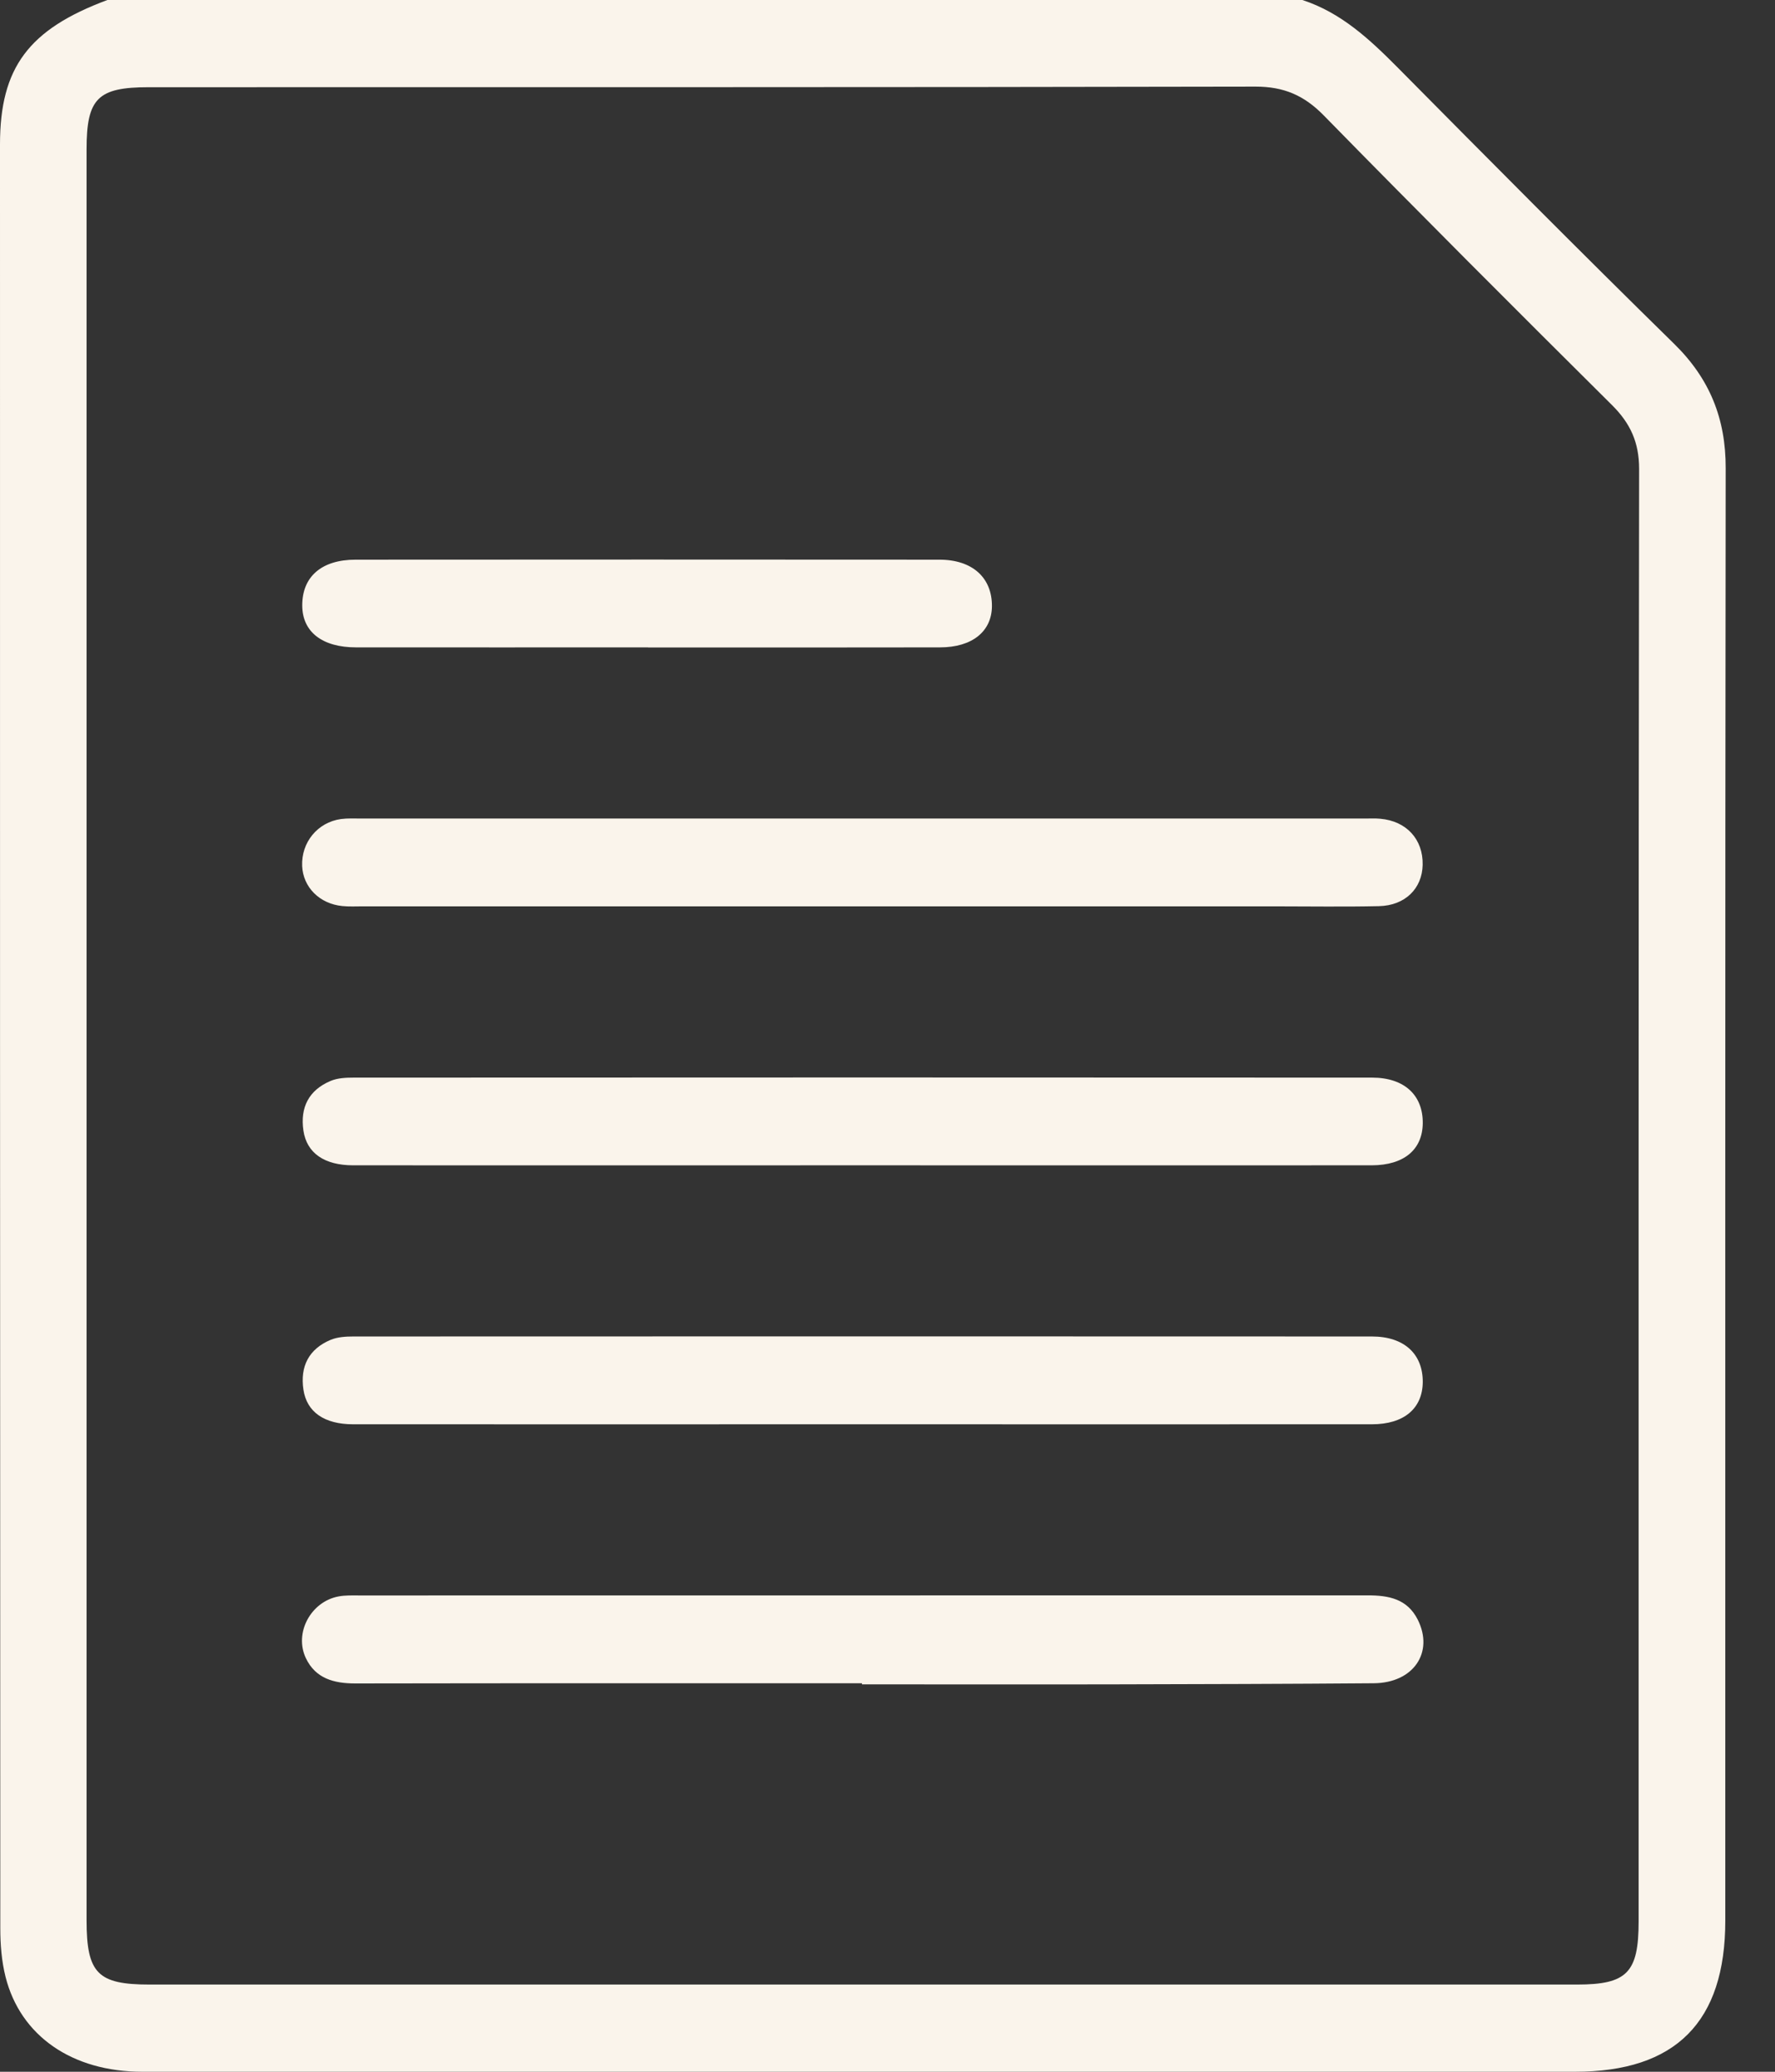<svg width="18" height="21" viewBox="0 0 18 21" fill="none" xmlns="http://www.w3.org/2000/svg">
<rect x="0" y="0" width="18" height="21" fill="#333333" stroke="none"/>
<g id="Icons/Records">
<path id="Vector" d="M13.207 0C13.6 0.128 13.889 0.398 14.174 0.685C15.103 1.623 16.033 2.56 16.976 3.484C17.338 3.838 17.501 4.243 17.5 4.746C17.494 9.653 17.496 14.56 17.496 19.467C17.496 20.496 16.993 21 15.971 21C11.129 21 6.287 21 1.444 21C0.733 21 0.207 20.638 0.056 20.037C0.016 19.878 0.003 19.709 0.003 19.544C0 13.517 0 7.49 0 1.464C0 0.684 0.291 0.297 1.089 0H13.207ZM0.878 10.489C0.878 13.481 0.878 16.472 0.878 19.464C0.878 20.002 0.99 20.116 1.516 20.116C6.341 20.116 11.167 20.116 15.993 20.116C16.5 20.116 16.617 19.995 16.617 19.476C16.617 14.569 16.615 9.661 16.622 4.753C16.622 4.484 16.533 4.291 16.348 4.107C15.368 3.134 14.391 2.157 13.424 1.17C13.225 0.967 13.02 0.878 12.733 0.878C8.992 0.886 5.25 0.883 1.508 0.884C0.991 0.884 0.878 0.997 0.878 1.513C0.878 4.505 0.878 7.496 0.878 10.488L0.878 10.489Z" fill="#FAF4EB"/>
<path id="Vector_2" d="M8.741 9.187C7.054 9.187 5.368 9.187 3.681 9.187C3.611 9.187 3.541 9.191 3.471 9.184C3.24 9.161 3.074 8.993 3.064 8.779C3.054 8.539 3.22 8.335 3.458 8.302C3.527 8.293 3.598 8.297 3.667 8.297C7.058 8.297 10.449 8.297 13.84 8.297C13.892 8.297 13.945 8.294 13.997 8.299C14.262 8.322 14.432 8.507 14.427 8.766C14.422 9.007 14.249 9.179 13.984 9.185C13.626 9.193 13.268 9.187 12.909 9.187C11.52 9.187 10.13 9.187 8.741 9.187H8.741Z" fill="#FAF4EB"/>
<path id="Vector_3" d="M8.72 11.812C7.007 11.812 5.294 11.813 3.582 11.812C3.289 11.812 3.111 11.688 3.077 11.461C3.042 11.225 3.132 11.049 3.354 10.956C3.424 10.927 3.507 10.923 3.585 10.923C7.028 10.921 10.471 10.921 13.914 10.923C14.241 10.923 14.431 11.101 14.428 11.386C14.425 11.653 14.238 11.811 13.911 11.812C12.181 11.813 10.45 11.812 8.72 11.812Z" fill="#FAF4EB"/>
<path id="Vector_4" d="M8.721 14.437C7.008 14.437 5.295 14.438 3.582 14.437C3.289 14.437 3.111 14.313 3.077 14.086C3.042 13.851 3.131 13.674 3.353 13.581C3.423 13.552 3.506 13.547 3.584 13.547C7.027 13.546 10.47 13.545 13.913 13.547C14.24 13.547 14.43 13.725 14.428 14.01C14.425 14.277 14.238 14.437 13.912 14.437C12.181 14.438 10.451 14.437 8.721 14.437Z" fill="#FAF4EB"/>
<path id="Vector_5" d="M8.74 17.062C7.028 17.062 5.316 17.061 3.604 17.064C3.386 17.064 3.2 17.014 3.102 16.808C2.98 16.553 3.152 16.234 3.433 16.182C3.501 16.169 3.572 16.172 3.642 16.172C7.051 16.172 10.46 16.172 13.869 16.171C14.083 16.171 14.27 16.206 14.377 16.417C14.544 16.75 14.333 17.059 13.931 17.062C13.057 17.069 12.184 17.071 11.31 17.073C10.454 17.075 9.597 17.073 8.741 17.073C8.741 17.07 8.741 17.066 8.741 17.063L8.74 17.062Z" fill="#FAF4EB"/>
<path id="Vector_6" d="M6.572 6.562C5.585 6.562 4.598 6.563 3.611 6.562C3.266 6.562 3.066 6.404 3.065 6.138C3.064 5.846 3.26 5.673 3.606 5.673C5.58 5.671 7.554 5.672 9.527 5.673C9.861 5.673 10.062 5.856 10.059 6.147C10.056 6.402 9.857 6.562 9.532 6.562C8.546 6.564 7.558 6.563 6.572 6.563V6.562Z" fill="#FAF4EB"/>
</g>
</svg>
